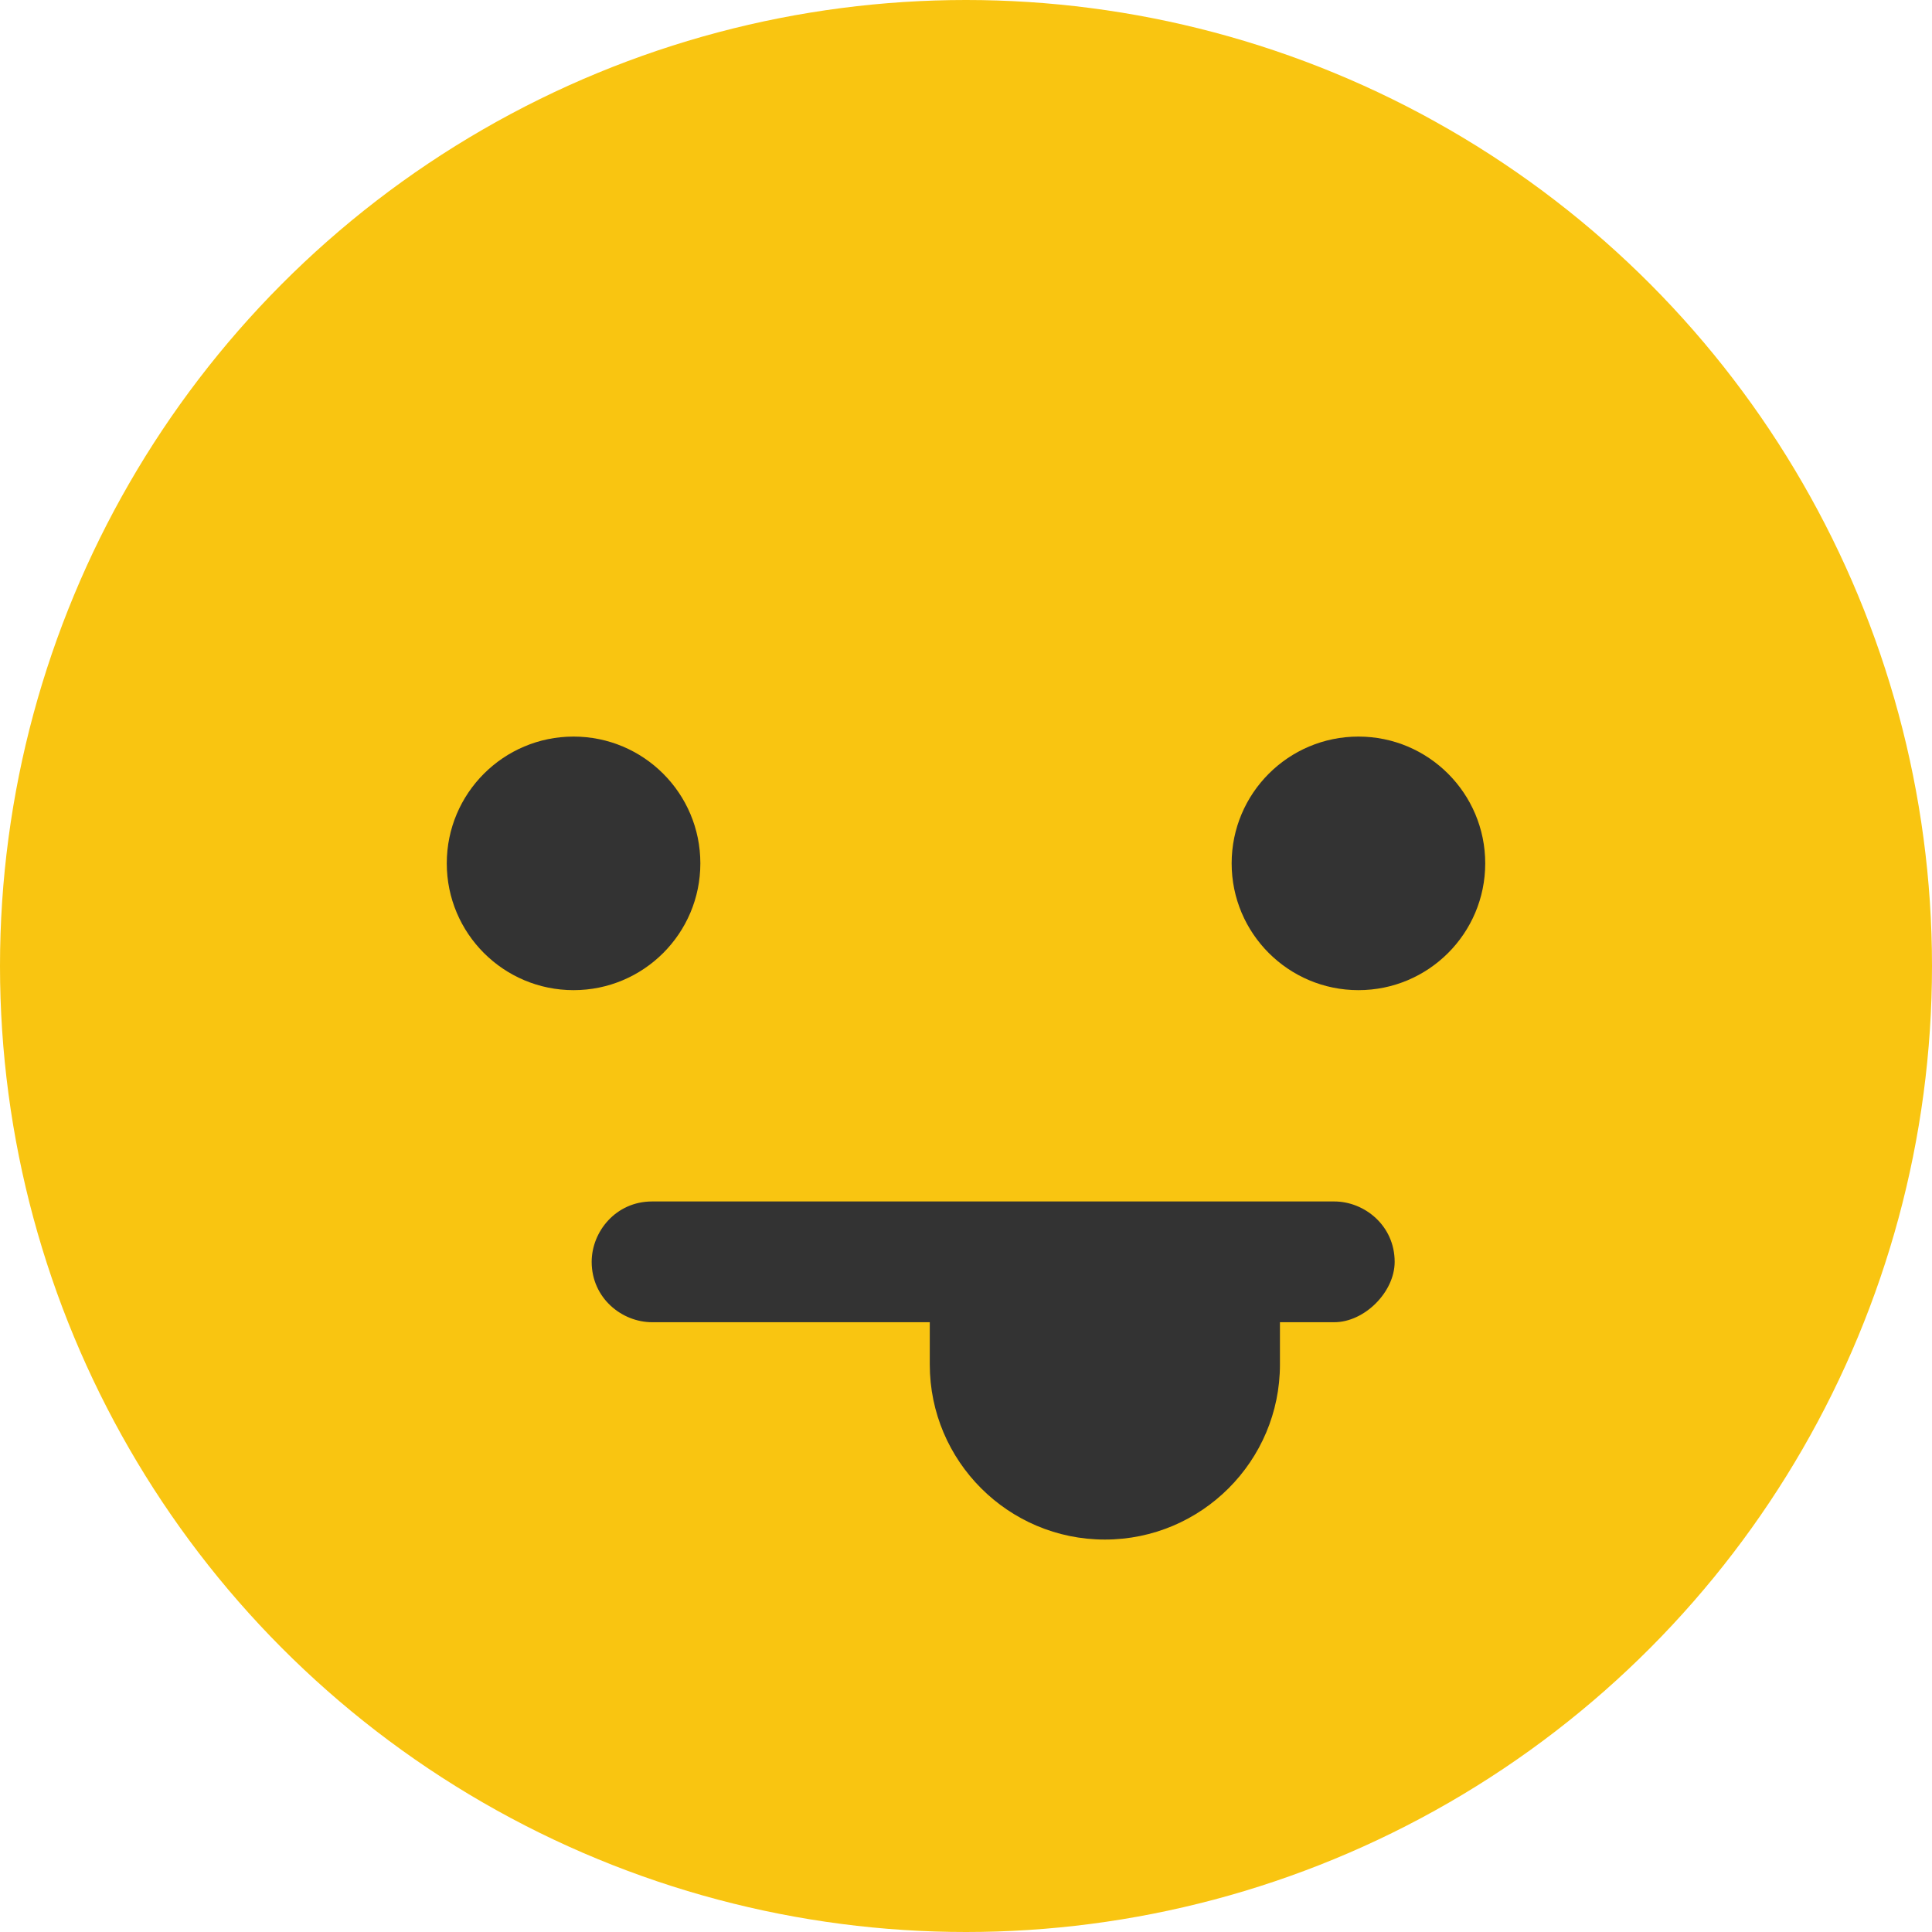<?xml version="1.0" encoding="utf-8"?>
<!-- Generator: Adobe Illustrator 18.1.1, SVG Export Plug-In . SVG Version: 6.00 Build 0)  -->
<svg version="1.1" id="Layer_1" xmlns="http://www.w3.org/2000/svg" xmlns:xlink="http://www.w3.org/1999/xlink" x="0px" y="0px"
	 viewBox="0 0 32 32" enable-background="new 0 0 32 32" xml:space="preserve">
<g>
	<g>
		<circle fill="#F9C511" cx="16" cy="16" r="16"/>
	</g>
	<g>
		<g>
			<circle fill="#333333" cx="9.5" cy="14.3" r="2.1"/>
		</g>
		<g>
			<circle fill="#333333" cx="22.5" cy="14.3" r="2.1"/>
		</g>
	</g>
	<g>
		<path fill="#333333" d="M21.2,21.3v1.3c0,1.6-1.3,2.9-2.9,2.9h0c-1.6,0-2.9-1.3-2.9-2.9v-1.3"/>
	</g>
	<g>
		<path fill="#333333" d="M22.1,21.9H10.8c-0.5,0-1-0.4-1-1c0-0.5,0.4-1,1-1h11.3c0.5,0,1,0.4,1,1C23.1,21.4,22.6,21.9,22.1,21.9z"
			/>
	</g>
</g>
</svg>
